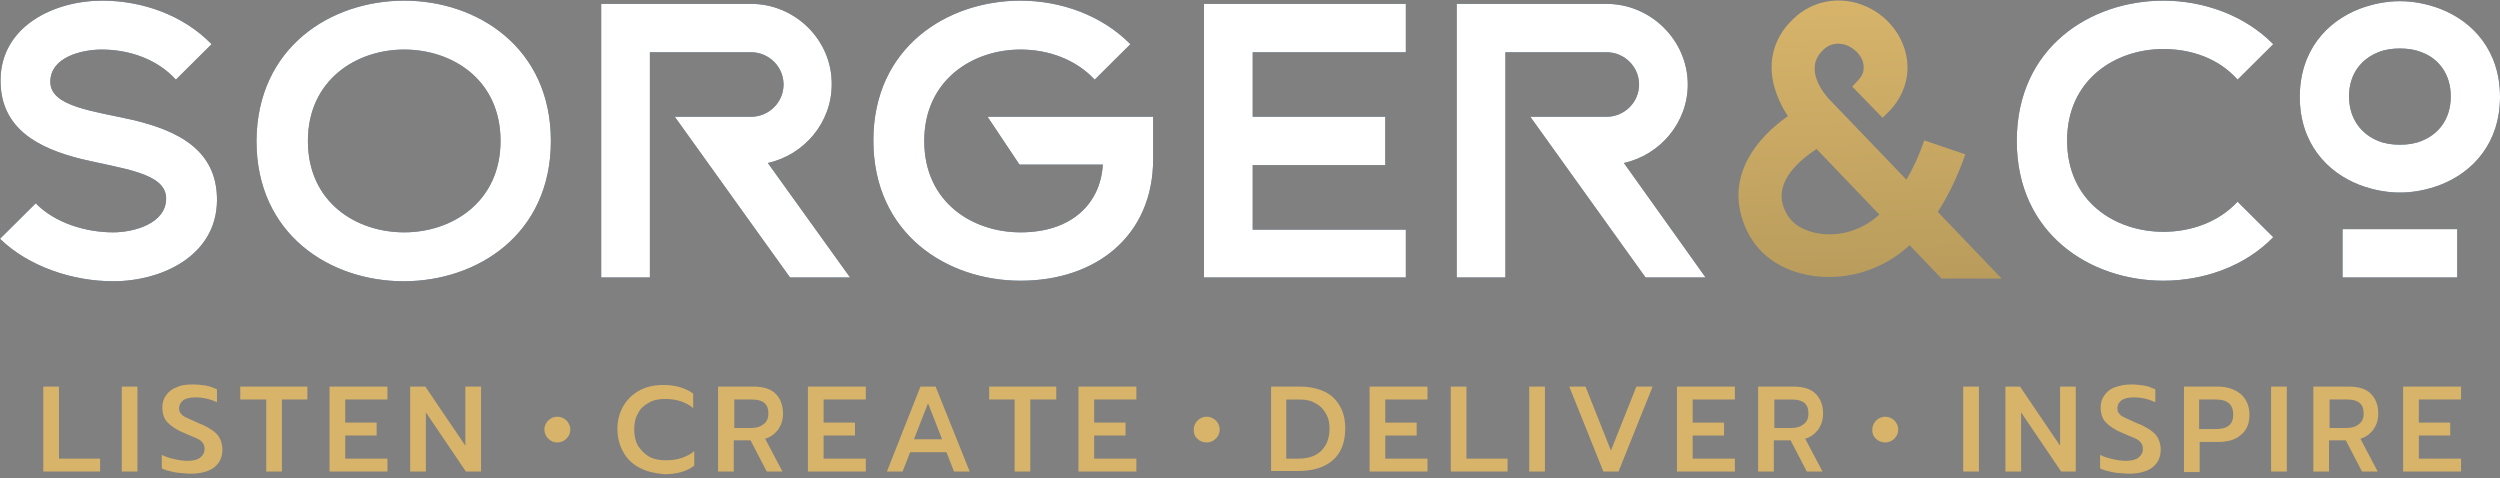 <svg width="392" height="75" viewBox="0 0 392 75" fill="none" xmlns="http://www.w3.org/2000/svg">
<rect x="0" y="0" width="392" height="75" fill="#808080" stroke="none"/>
<path d="M6.787 60.617H9.248V71.912H15.696V73.936H6.787V60.617Z" fill="#D7B46A"/>
<path d="M19.092 60.617H21.552V73.936H19.092V60.617Z" fill="#D7B46A"/>
<path d="M27.237 74.024C26.473 73.855 25.794 73.687 25.37 73.434V71.327C26.049 71.664 26.643 71.832 27.407 72.001C28.085 72.169 28.764 72.254 29.443 72.254C30.291 72.254 30.97 72.085 31.394 71.748C31.819 71.411 32.073 70.989 32.073 70.399C32.073 69.978 31.988 69.641 31.734 69.388C31.564 69.135 31.225 68.882 30.8 68.713C30.376 68.545 29.782 68.292 29.019 67.955C27.746 67.449 26.897 66.859 26.303 66.269C25.709 65.679 25.455 64.836 25.455 63.909C25.455 63.15 25.625 62.56 26.049 61.97C26.473 61.38 26.982 60.959 27.746 60.706C28.425 60.368 29.273 60.284 30.206 60.284C30.97 60.284 31.649 60.368 32.243 60.453C32.837 60.537 33.431 60.79 34.025 61.043V63.066C32.922 62.56 31.819 62.307 30.631 62.307C29.782 62.307 29.188 62.476 28.764 62.729C28.34 63.066 28.085 63.487 28.085 63.993C28.085 64.415 28.17 64.667 28.425 64.92C28.594 65.173 28.934 65.342 29.273 65.51C29.613 65.679 30.206 65.932 31.14 66.353C32.073 66.69 32.752 67.112 33.261 67.449C33.77 67.786 34.194 68.208 34.449 68.713C34.703 69.219 34.873 69.809 34.873 70.484C34.873 71.664 34.449 72.591 33.6 73.265C32.752 73.94 31.479 74.277 29.782 74.277C28.849 74.192 28 74.192 27.237 74.024Z" fill="#D7B46A"/>
<path d="M41.746 62.64H37.673V60.617H48.194V62.64H44.206V73.936H41.746V62.64Z" fill="#D7B46A"/>
<path d="M51.673 60.617H60.752V62.64H54.133V66.265H59.055V68.288H54.133V71.912H60.752V73.936H51.673V60.617Z" fill="#D7B46A"/>
<path d="M64.399 60.617H66.69L72.969 69.889V60.617H75.43V73.936H73.054L66.775 64.663V73.936H64.314V60.617H64.399Z" fill="#D7B46A"/>
<path d="M100.291 73.348C99.188 72.758 98.34 72 97.746 70.904C97.152 69.892 96.812 68.628 96.812 67.279C96.812 65.846 97.152 64.666 97.746 63.655C98.34 62.643 99.188 61.8 100.291 61.21C101.394 60.62 102.582 60.367 104.025 60.367C105.891 60.367 107.419 60.789 108.691 61.716V63.992C107.588 63.065 106.146 62.559 104.279 62.559C103.261 62.559 102.412 62.727 101.734 63.149C100.97 63.57 100.376 64.076 100.037 64.835C99.612 65.509 99.443 66.352 99.443 67.364C99.443 68.291 99.612 69.134 100.037 69.892C100.461 70.567 101.055 71.157 101.734 71.578C102.497 72 103.346 72.168 104.279 72.168C105.212 72.168 106.061 72.084 106.825 71.831C107.588 71.578 108.267 71.241 108.861 70.735V73.011C107.673 73.938 106.061 74.36 104.109 74.36C102.582 74.191 101.394 73.938 100.291 73.348Z" fill="#D7B46A"/>
<path d="M112.593 60.617H118.193C119.635 60.617 120.823 60.954 121.587 61.713C122.35 62.472 122.775 63.483 122.775 64.832C122.775 65.843 122.52 66.602 122.011 67.361C121.502 68.035 120.823 68.541 119.975 68.794L122.69 73.936H120.229L117.684 69.046H115.053V73.936H112.593V60.617ZM117.769 67.108C118.532 67.108 119.211 66.939 119.72 66.518C120.229 66.18 120.484 65.591 120.484 64.832C120.484 63.315 119.635 62.64 117.853 62.64H115.138V67.108H117.769Z" fill="#D7B46A"/>
<path d="M126.679 60.617H135.757V62.64H129.139V66.265H134.061V68.288H129.139V71.912H135.757V73.936H126.679V60.617Z" fill="#D7B46A"/>
<path d="M144.327 60.617H146.703L152.048 73.936H149.588L148.4 70.901H142.715L141.527 73.936H139.066L144.327 60.617ZM147.721 68.878L145.515 63.23L143.309 68.878H147.721Z" fill="#D7B46A"/>
<path d="M159.175 62.64H155.103V60.617H165.624V62.64H161.551V73.936H159.09V62.64H159.175Z" fill="#D7B46A"/>
<path d="M169.104 60.617H178.182V62.64H171.564V66.265H176.485V68.288H171.564V71.912H178.182V73.936H169.104V60.617Z" fill="#D7B46A"/>
<path d="M307.831 60.617H310.292V73.935H307.831V60.617Z" fill="#D7B46A"/>
<path d="M314.449 60.617H316.74L323.019 69.889V60.617H325.48V73.936H323.189L316.91 64.663V73.936H314.449V60.617Z" fill="#D7B46A"/>
<path d="M331.165 74.024C330.401 73.855 329.722 73.687 329.298 73.434V71.327C329.977 71.664 330.571 71.832 331.334 72.001C332.013 72.169 332.692 72.254 333.371 72.254C334.219 72.254 334.898 72.085 335.322 71.748C335.746 71.411 336.001 70.989 336.001 70.399C336.001 69.978 335.916 69.641 335.661 69.388C335.492 69.135 335.152 68.882 334.728 68.713C334.304 68.545 333.71 68.292 332.946 67.955C331.674 67.449 330.825 66.859 330.231 66.269C329.637 65.679 329.383 64.836 329.383 63.909C329.383 63.15 329.552 62.56 329.977 61.97C330.401 61.38 330.91 60.959 331.674 60.706C332.437 60.453 333.201 60.284 334.134 60.284C334.898 60.284 335.577 60.368 336.171 60.453C336.765 60.537 337.358 60.79 337.952 61.043V63.066C336.849 62.56 335.746 62.307 334.558 62.307C333.71 62.307 333.116 62.476 332.692 62.729C332.268 63.066 332.013 63.487 332.013 63.993C332.013 64.415 332.098 64.667 332.352 64.92C332.522 65.173 332.861 65.342 333.201 65.51C333.54 65.679 334.134 65.932 335.068 66.353C336.001 66.69 336.68 67.112 337.189 67.449C337.698 67.786 338.122 68.208 338.377 68.713C338.631 69.219 338.801 69.809 338.801 70.484C338.801 71.664 338.377 72.591 337.528 73.265C336.68 73.94 335.407 74.277 333.71 74.277C332.692 74.192 331.928 74.192 331.165 74.024Z" fill="#D7B46A"/>
<path d="M342.449 60.617H347.795C349.237 60.617 350.425 61.039 351.358 61.797C352.207 62.556 352.716 63.652 352.716 65C352.716 66.433 352.292 67.445 351.358 68.204C350.51 68.962 349.322 69.299 347.795 69.299H344.91V74.02H342.449V60.617ZM347.455 67.276C349.322 67.276 350.17 66.518 350.17 65C350.17 63.399 349.237 62.64 347.455 62.64H344.825V67.276H347.455Z" fill="#D7B46A"/>
<path d="M356.109 60.617H358.57V73.936H356.109V60.617Z" fill="#D7B46A"/>
<path d="M362.729 60.617H368.329C369.771 60.617 370.959 60.954 371.723 61.713C372.486 62.472 372.91 63.483 372.91 64.832C372.91 65.843 372.656 66.602 372.147 67.361C371.638 68.035 370.959 68.541 370.11 68.794L372.826 73.936H370.365L367.819 69.046H365.189V73.936H362.729V60.617ZM367.904 67.108C368.668 67.108 369.347 66.939 369.856 66.518C370.365 66.18 370.619 65.591 370.619 64.832C370.619 63.315 369.771 62.64 367.989 62.64H365.274V67.108H367.904Z" fill="#D7B46A"/>
<path d="M376.812 60.617H385.891V62.64H379.273V66.265H384.194V68.288H379.273V71.912H385.891V73.936H376.812V60.617Z" fill="#D7B46A"/>
<path d="M199.309 60.619H203.806C205.248 60.619 206.521 60.872 207.624 61.378C208.727 61.883 209.49 62.642 210.084 63.654C210.678 64.665 210.933 65.845 210.933 67.194C210.933 69.386 210.254 71.072 208.981 72.167C207.709 73.263 205.927 73.853 203.551 73.853H199.309V60.619ZM203.636 71.915C205.163 71.915 206.351 71.493 207.199 70.65C208.048 69.807 208.472 68.627 208.472 67.194C208.472 66.267 208.303 65.508 207.878 64.834C207.539 64.159 206.945 63.569 206.266 63.232C205.587 62.811 204.739 62.642 203.806 62.642H201.684V71.915H203.636Z" fill="#D7B46A"/>
<path d="M214.752 60.619H223.831V62.642H217.213V66.267H222.134V68.29H217.213V71.914H223.831V73.937H214.752V60.619Z" fill="#D7B46A"/>
<path d="M227.479 60.619H229.94V71.914H236.389V73.937H227.479V60.619Z" fill="#D7B46A"/>
<path d="M239.782 60.619H242.243V73.937H239.782V60.619Z" fill="#D7B46A"/>
<path d="M246.062 60.619H248.607L252.595 70.65L256.583 60.619H259.128L253.783 73.937H251.407L246.062 60.619Z" fill="#D7B46A"/>
<path d="M262.946 60.619H272.025V62.642H265.407V66.267H270.328V68.29H265.407V71.914H272.025V73.937H262.946V60.619Z" fill="#D7B46A"/>
<path d="M275.673 60.619H281.273C282.715 60.619 283.903 60.956 284.667 61.715C285.43 62.474 285.855 63.485 285.855 64.834C285.855 65.845 285.6 66.604 285.091 67.363C284.582 68.037 283.903 68.543 283.055 68.796L285.77 73.937H283.309L280.764 69.048H278.133V73.937H275.673V60.619ZM280.849 67.11C281.612 67.11 282.291 66.941 282.8 66.52C283.309 66.183 283.564 65.592 283.564 64.834C283.564 63.316 282.715 62.642 280.933 62.642H278.218V67.11H280.849Z" fill="#D7B46A"/>
<path fill-rule="evenodd" clip-rule="evenodd" d="M189.212 69.38C190.314 69.38 191.247 68.453 191.247 67.358C191.247 66.263 190.314 65.336 189.212 65.336C188.109 65.336 187.176 66.263 187.176 67.358C187.091 68.453 188.024 69.38 189.212 69.38Z" fill="#D7B46A"/>
<path fill-rule="evenodd" clip-rule="evenodd" d="M295.612 69.38C296.715 69.38 297.647 68.453 297.647 67.358C297.647 66.263 296.715 65.336 295.612 65.336C294.51 65.336 293.577 66.263 293.577 67.358C293.492 68.453 294.425 69.38 295.612 69.38Z" fill="#D7B46A"/>
<path fill-rule="evenodd" clip-rule="evenodd" d="M87.393 69.38C88.495 69.38 89.428 68.453 89.428 67.358C89.428 66.263 88.495 65.336 87.393 65.336C86.29 65.336 85.357 66.263 85.357 67.358C85.357 68.453 86.29 69.38 87.393 69.38Z" fill="#D7B46A"/>
<path d="M78.485 22.101C78.485 12.492 70.933 7.771 63.382 7.771C55.83 7.771 48.279 12.576 48.279 22.101C48.279 31.71 55.83 36.431 63.382 36.431C70.933 36.431 78.485 31.626 78.485 22.101ZM0.085 12.492C0.17 4.147 8.4 0.101 16.036 0.101C22.315 0.101 28.764 2.376 33.176 6.928L27.576 12.492C24.691 9.289 20.279 7.771 15.951 7.771C12.812 7.771 7.891 8.951 7.891 12.829C7.891 16.706 14.509 17.381 20.873 18.814C27.491 20.415 34.109 23.281 34.024 31.457C33.939 40.055 25.454 44.101 17.733 44.101C11.454 44.101 4.497 41.825 0 37.442L5.6 31.879C8.655 34.998 13.491 36.431 17.733 36.431C20.958 36.431 26.049 35.082 26.049 31.12C26.049 27.074 19.176 26.484 12.558 24.883C6.279 23.281 0 20.331 0.085 12.492ZM251.915 0.606C244.109 0.606 236.303 0.606 228.412 0.606V43.511H236.048C236.048 28.676 236.048 21.427 236.048 8.193H251.915C254.715 8.193 257.006 10.469 257.006 13.25C257.006 16.032 254.715 18.308 251.915 18.308H239.951L258.024 43.511H267.442L254.63 25.557C260.315 24.293 264.642 19.235 264.642 13.25C264.642 6.338 258.873 0.606 251.915 0.606ZM117.77 0.606C109.964 0.606 102.158 0.606 94.267 0.606V43.511H101.903C101.903 28.676 101.903 21.427 101.903 8.193H117.77C120.57 8.193 122.861 10.469 122.861 13.25C122.861 16.032 120.57 18.308 117.77 18.308H105.806L123.879 43.511H133.297L120.4 25.557C126.085 24.293 130.412 19.235 130.412 13.25C130.497 6.338 124.727 0.606 117.77 0.606ZM220.436 43.511H188.788V0.606H220.436V8.193H196.424V18.308H217.212V25.894H196.424V36.009H220.436V43.511ZM154.848 18.308H180.812V24.967C180.812 36.937 171.903 44.017 160.024 44.017C148.485 44.017 136.945 36.684 136.945 22.017C136.945 7.434 148.485 0.101 160.024 0.101C166.303 0.101 172.751 2.376 177.248 6.928L171.648 12.492C168.679 9.289 164.351 7.771 160.024 7.771C152.473 7.771 144.921 12.576 144.921 22.101C144.921 31.71 152.473 36.431 160.024 36.431C168.17 36.431 172.582 31.795 172.921 25.81H159.855L154.848 18.308ZM86.376 22.101C86.376 36.768 74.836 44.101 63.297 44.101C51.758 44.101 40.218 36.768 40.218 22.101C40.303 7.434 51.842 0.101 63.382 0.101C74.836 0.101 86.376 7.434 86.376 22.101Z" fill="#00203E"/>
<path d="M379.698 22.101C382.243 21.09 384.28 18.814 384.28 15.105C384.28 11.48 382.243 9.12 379.698 8.193C378.68 7.771 377.492 7.603 376.304 7.603C375.116 7.603 373.928 7.771 372.91 8.193C370.365 9.204 368.328 11.48 368.328 15.105C368.328 18.729 370.365 21.09 372.91 22.101C373.928 22.523 375.116 22.691 376.304 22.691C377.492 22.691 378.68 22.523 379.698 22.101ZM316.231 22.101C316.231 7.434 327.771 0.101 339.225 0.101C345.504 0.101 351.953 2.376 356.45 6.928L350.85 12.492C347.965 9.204 343.637 7.687 339.225 7.687C331.674 7.687 324.122 12.492 324.122 22.017C324.122 31.626 331.674 36.346 339.225 36.346C343.553 36.346 347.88 34.829 350.85 31.626L356.45 37.19C352.037 41.741 345.589 44.017 339.225 44.017C327.771 44.017 316.231 36.684 316.231 22.101ZM367.31 35.925H385.298V43.511C379.274 43.511 373.25 43.511 367.31 43.511V35.925ZM392.001 15.189C392.001 22.354 387.843 26.99 382.583 29.013C380.547 29.772 378.425 30.193 376.304 30.193C374.183 30.193 372.062 29.772 370.025 29.013C364.765 26.99 360.607 22.354 360.607 15.189C360.607 8.024 364.765 3.388 370.025 1.365C372.062 0.606 374.183 0.185 376.304 0.185C378.425 0.185 380.547 0.606 382.583 1.365C387.843 3.388 392.001 8.024 392.001 15.189Z" fill="#00203E"/>
<path d="M78.485 22.101C78.485 12.492 70.933 7.771 63.382 7.771C55.83 7.771 48.279 12.576 48.279 22.101C48.279 31.71 55.83 36.431 63.382 36.431C70.933 36.431 78.485 31.626 78.485 22.101ZM0.085 12.492C0.17 4.147 8.4 0.101 16.036 0.101C22.315 0.101 28.764 2.376 33.176 6.928L27.576 12.492C24.691 9.289 20.279 7.771 15.951 7.771C12.812 7.771 7.891 8.951 7.891 12.829C7.891 16.706 14.509 17.381 20.873 18.814C27.491 20.415 34.109 23.281 34.024 31.457C33.939 40.055 25.454 44.101 17.733 44.101C11.454 44.101 4.497 41.825 0 37.442L5.6 31.879C8.655 34.998 13.491 36.431 17.733 36.431C20.958 36.431 26.049 35.082 26.049 31.12C26.049 27.074 19.176 26.484 12.558 24.883C6.279 23.281 0 20.331 0.085 12.492ZM251.915 0.606C244.109 0.606 236.303 0.606 228.412 0.606V43.511H236.048C236.048 28.676 236.048 21.427 236.048 8.193H251.915C254.715 8.193 257.006 10.469 257.006 13.25C257.006 16.032 254.715 18.308 251.915 18.308H239.951L258.024 43.511H267.442L254.63 25.557C260.315 24.293 264.642 19.235 264.642 13.25C264.642 6.338 258.873 0.606 251.915 0.606ZM117.77 0.606C109.964 0.606 102.158 0.606 94.267 0.606V43.511H101.903C101.903 28.676 101.903 21.427 101.903 8.193H117.77C120.57 8.193 122.861 10.469 122.861 13.25C122.861 16.032 120.57 18.308 117.77 18.308H105.806L123.879 43.511H133.297L120.4 25.557C126.085 24.293 130.412 19.235 130.412 13.25C130.497 6.338 124.727 0.606 117.77 0.606ZM220.436 43.511H188.788V0.606H220.436V8.193H196.424V18.308H217.212V25.894H196.424V36.009H220.436V43.511ZM154.848 18.308H180.812V24.967C180.812 36.937 171.903 44.017 160.024 44.017C148.485 44.017 136.945 36.684 136.945 22.017C136.945 7.434 148.485 0.101 160.024 0.101C166.303 0.101 172.751 2.376 177.248 6.928L171.648 12.492C168.679 9.289 164.351 7.771 160.024 7.771C152.473 7.771 144.921 12.576 144.921 22.101C144.921 31.71 152.473 36.431 160.024 36.431C168.17 36.431 172.582 31.795 172.921 25.81H159.855L154.848 18.308ZM86.376 22.101C86.376 36.768 74.836 44.101 63.297 44.101C51.758 44.101 40.218 36.768 40.218 22.101C40.303 7.434 51.842 0.101 63.382 0.101C74.836 0.101 86.376 7.434 86.376 22.101Z" fill="white"/>
<path d="M379.698 22.101C382.243 21.09 384.28 18.814 384.28 15.105C384.28 11.48 382.243 9.12 379.698 8.193C378.68 7.771 377.492 7.603 376.304 7.603C375.116 7.603 373.928 7.771 372.91 8.193C370.365 9.204 368.328 11.48 368.328 15.105C368.328 18.729 370.365 21.09 372.91 22.101C373.928 22.523 375.116 22.691 376.304 22.691C377.492 22.691 378.68 22.523 379.698 22.101ZM316.231 22.101C316.231 7.434 327.771 0.101 339.225 0.101C345.504 0.101 351.953 2.376 356.45 6.928L350.85 12.492C347.965 9.204 343.637 7.687 339.225 7.687C331.674 7.687 324.122 12.492 324.122 22.017C324.122 31.626 331.674 36.346 339.225 36.346C343.553 36.346 347.88 34.829 350.85 31.626L356.45 37.19C352.037 41.741 345.589 44.017 339.225 44.017C327.771 44.017 316.231 36.684 316.231 22.101ZM367.31 35.925H385.298V43.511C379.274 43.511 373.25 43.511 367.31 43.511V35.925ZM392.001 15.189C392.001 22.354 387.843 26.99 382.583 29.013C380.547 29.772 378.425 30.193 376.304 30.193C374.183 30.193 372.062 29.772 370.025 29.013C364.765 26.99 360.607 22.354 360.607 15.189C360.607 8.024 364.765 3.388 370.025 1.365C372.062 0.606 374.183 0.185 376.304 0.185C378.425 0.185 380.547 0.606 382.583 1.365C387.843 3.388 392.001 8.024 392.001 15.189Z" fill="white"/>
<path d="M303.842 33.224C305.539 30.611 306.981 27.577 308.169 24.205L301.721 22.013C300.957 24.289 300.024 26.312 298.921 28.167L286.618 15.354C286.109 14.764 282.715 10.802 285.854 7.852C287.296 6.419 288.993 6.841 289.757 7.178C291.03 7.768 292.302 9.032 292.218 10.718C292.218 11.392 291.878 12.067 291.284 12.657L290.436 13.584L295.187 18.473L296.29 17.377C297.987 15.607 299.005 13.331 299.09 10.971C299.26 6.841 296.63 2.795 292.642 1.024C288.654 -0.746 284.242 0.013 281.187 2.963C277.878 6.082 276.945 10.297 278.557 14.68C279.066 16.113 279.745 17.293 280.339 18.22C275.587 21.508 270.751 27.324 273.296 34.657C274.824 39.125 278.302 42.075 283.309 43.087C284.496 43.34 285.684 43.424 286.872 43.424C291.454 43.424 295.951 41.654 299.43 38.45L304.436 43.677H313.854L303.842 33.224ZM284.666 36.512C281.187 35.753 280.169 33.814 279.66 32.466C278.218 28.335 282.29 25.048 284.836 23.362L294.678 33.646C291.963 36.175 288.145 37.27 284.666 36.512Z" fill="url(#paint0_linear_245:377)"/>
<defs>
<linearGradient id="paint0_linear_245:377" x1="291.849" y1="-0.307" x2="293.43" y2="44.233" gradientUnits="userSpaceOnUse">
<stop stop-color="#D7B46A"/>
<stop offset="1" stop-color="#B99C5C"/>
</linearGradient>
</defs>
</svg>
